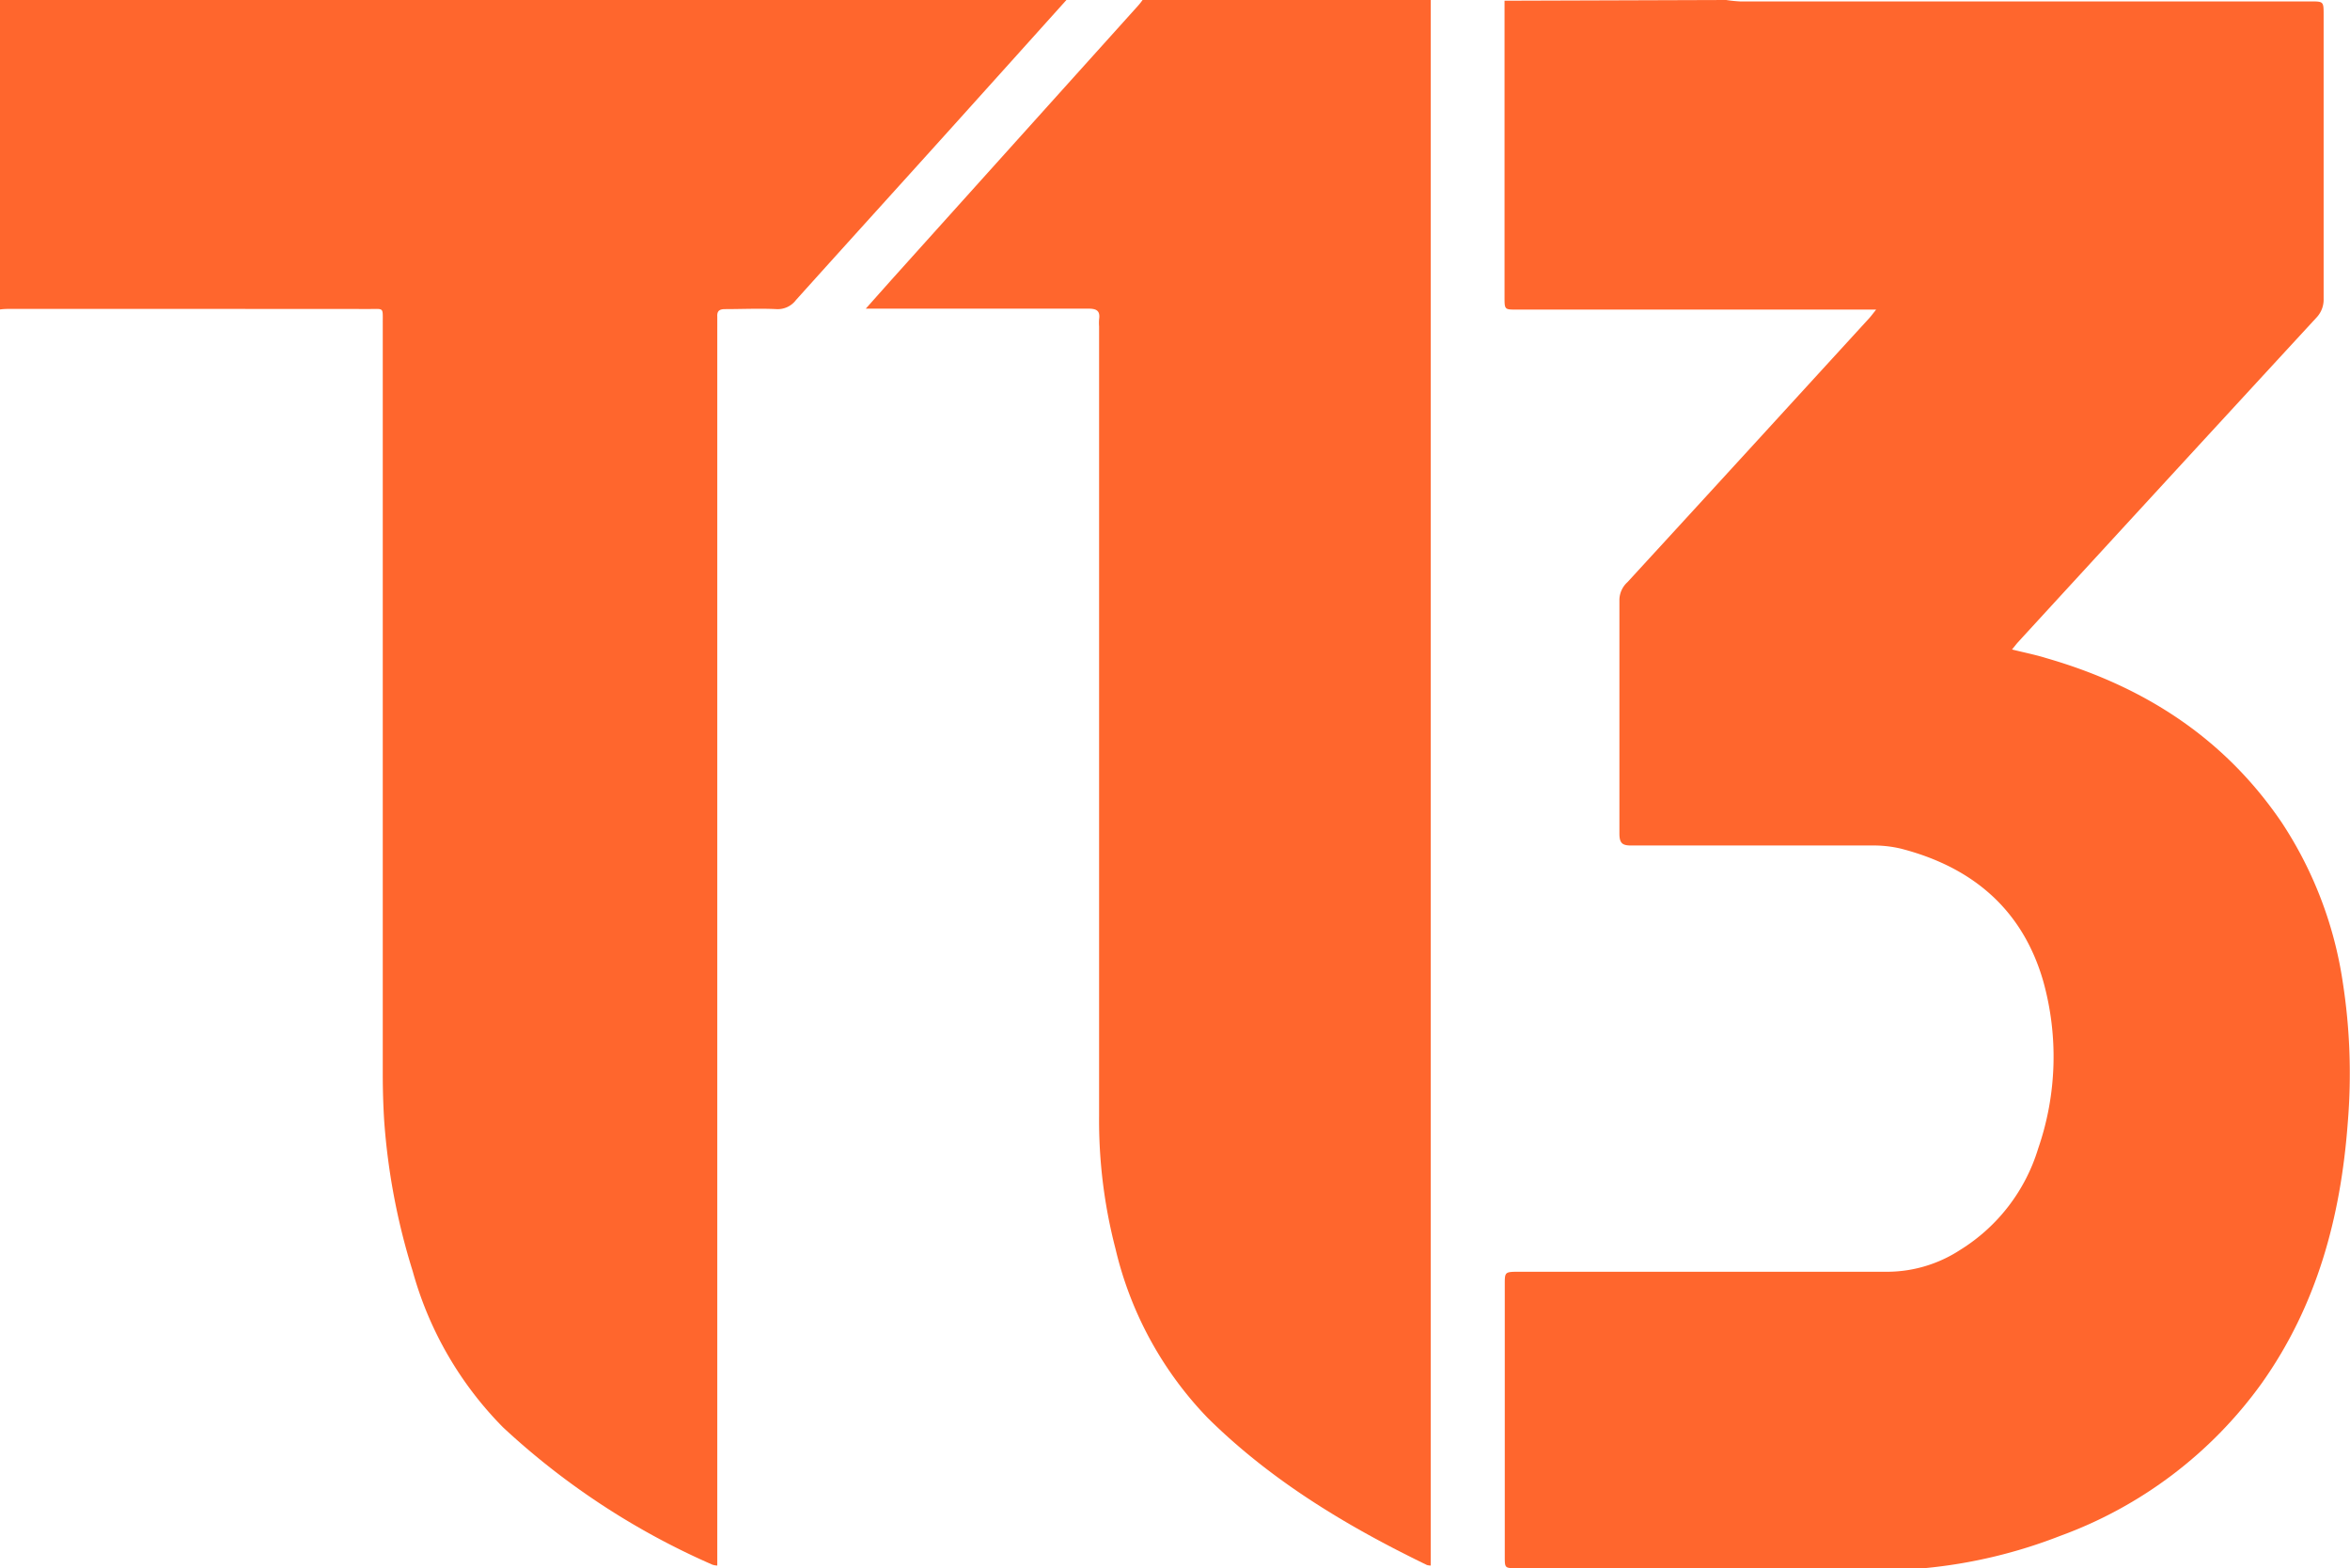<svg xmlns="http://www.w3.org/2000/svg" viewBox="0 0 197.82 132"><defs><style>.cls-1{fill:#ff662d;}</style></defs><title>Logo_T13</title><g id="Capa_2" data-name="Capa 2"><g id="Capa_1-2" data-name="Capa 1"><path class="cls-1" d="M145.31,0a11.6,11.6,0,0,0,1.17.12l48,0c1.12,0,1.12,0,1.12,1.14,0,8,0,15.93,0,23.89a2.19,2.19,0,0,1-.61,1.59q-12.58,13.65-25.13,27.33c-.14.16-.27.33-.49.6,1,.25,2,.45,2.86.72,8.2,2.36,15,6.7,19.86,13.87a33.27,33.27,0,0,1,5.12,13.41,50.11,50.11,0,0,1,.42,11.86c-.59,7.91-2.59,15.36-7.26,21.93a36.1,36.1,0,0,1-16.94,12.82A42.3,42.3,0,0,1,162,132c-.22,0-.45,0-.67,0H127.67c-1,0-1,0-1-1V108.11c0-1,0-1.06,1.08-1.06,10.34,0,20.69,0,31,0a11.28,11.28,0,0,0,6.24-1.83,15.26,15.26,0,0,0,6.58-8.54A23.67,23.67,0,0,0,172,82.6c-1.75-6.08-6-9.63-12-11.17a9.94,9.94,0,0,0-2.43-.26q-10.12,0-20.25,0c-.73,0-1-.17-1-1q0-9.86,0-19.72A2.06,2.06,0,0,1,137,49q7.55-8.22,15.08-16.46l5.28-5.77c.16-.18.31-.38.57-.71-.43,0-.73,0-1,0H127.65c-1,0-1,0-1-1.07q0-12.09,0-24.19c0-.24,0-.49,0-.74Z"/><path class="cls-1" d="M89.77,0q-4.69,5.22-9.4,10.45C75.92,15.39,71.45,20.31,67,25.26a1.92,1.92,0,0,1-1.65.76c-1.43-.07-2.88,0-4.31,0-.48,0-.69.15-.66.64,0,.27,0,.54,0,.82V131.78a1.62,1.62,0,0,1-.4-.07,62.7,62.7,0,0,1-17.63-11.56A30.05,30.05,0,0,1,34.74,107a55.63,55.63,0,0,1-2.4-12.66c-.08-1.3-.12-2.62-.12-3.93q0-31.64,0-63.27c0-1.28.1-1.13-1.1-1.13Q16,26,1,26c-.32,0-.64,0-1,.05V0Z"/><path class="cls-1" d="M120.44,0c0,.4,0,.79,0,1.19V131.78a1.21,1.21,0,0,1-.33-.05c-6.73-3.26-13.09-7.08-18.44-12.37a30.55,30.55,0,0,1-7.77-14.25,42.9,42.9,0,0,1-1.38-11.17q0-33.22,0-66.47a3.87,3.87,0,0,1,0-.59c.11-.75-.24-.9-.93-.9-6,0-12,0-17.94,0h-.77l2.2-2.47Q85.43,12,95.81.47A5.45,5.45,0,0,0,96.18,0Z"/></g></g></svg>
